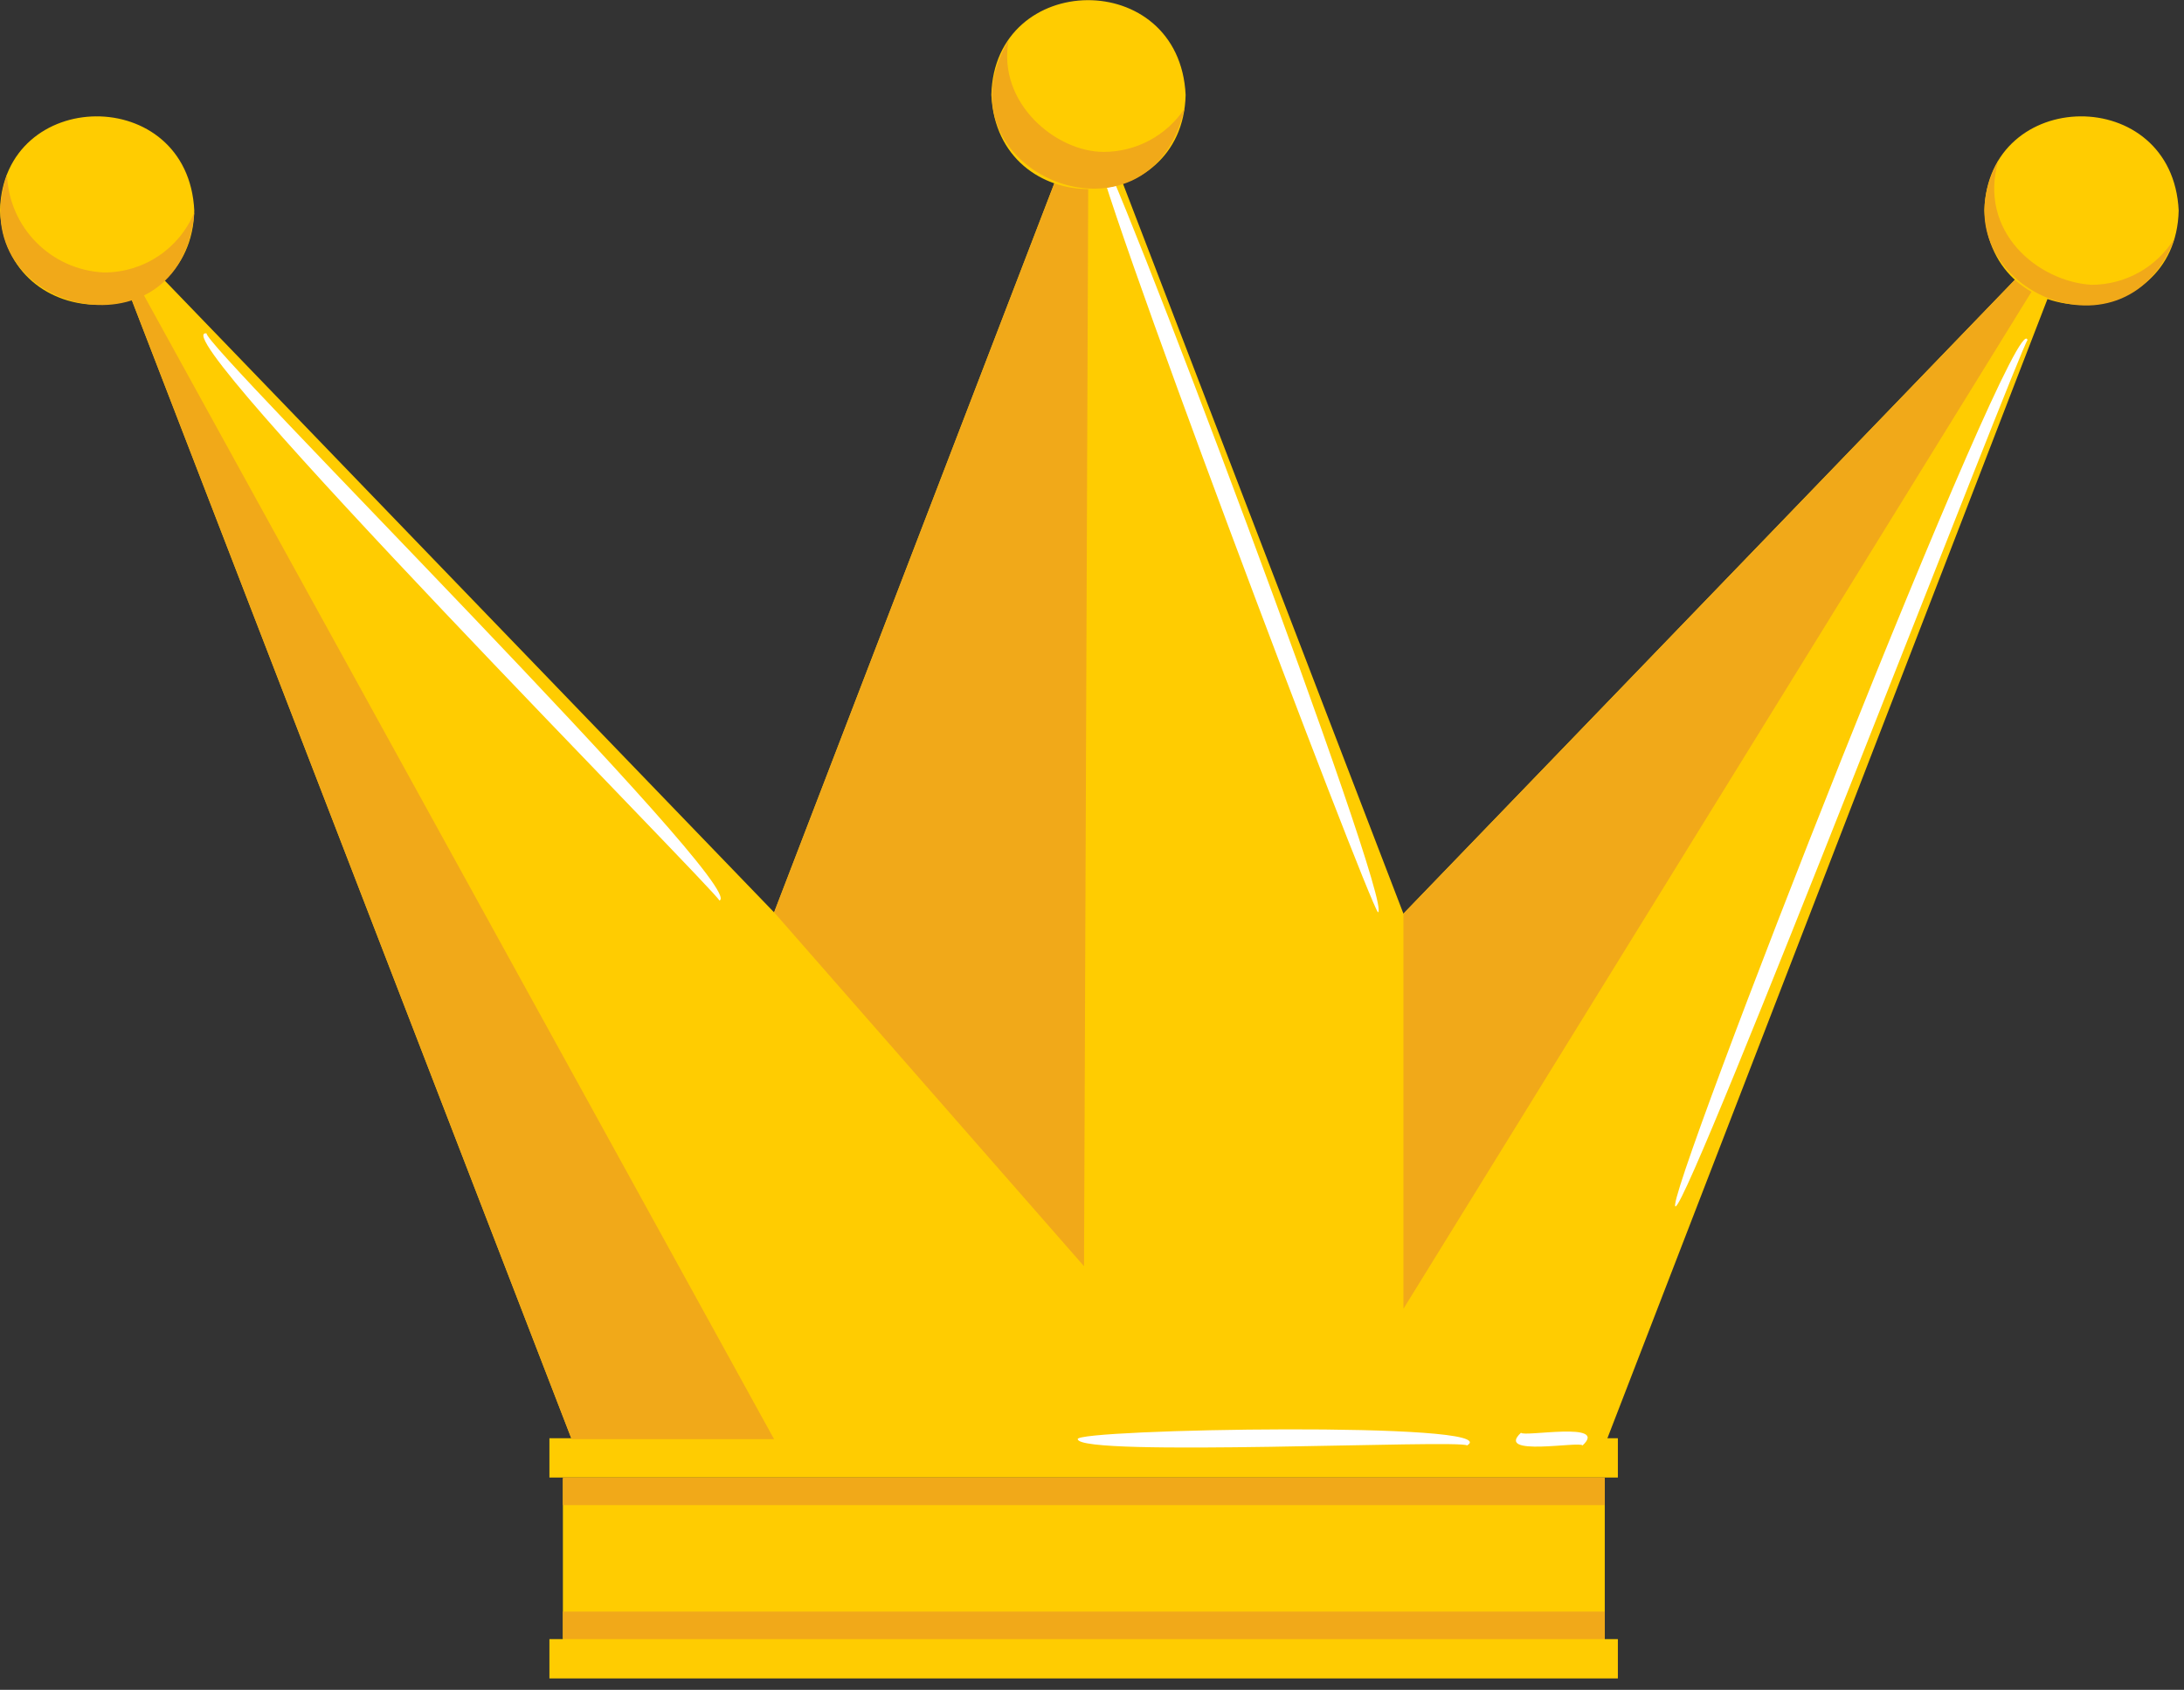 <svg width="115" height="89" viewBox="0 0 115 89" fill="none" xmlns="http://www.w3.org/2000/svg">
<rect x="0" y="0" width="115" height="89" fill="#333333" stroke="none"/>
<path d="M28.93 75.75H85.19V77.82H28.93V75.75Z" fill="#FFCC01"/>
<path d="M28.93 86.33H85.19V88.4H28.93V86.33Z" fill="#FFCC01"/>
<path d="M29.64 77.86H84.5V86.35H29.64V77.86Z" fill="#FFCC01"/>
<path d="M29.64 77.82H84.5V79.27H29.64V77.82Z" fill="#F1A919"/>
<path d="M29.64 84.88H84.5V86.33H29.64V84.88Z" fill="#F1A919"/>
<path d="M84.62 75.8L57.36 65.27L109.61 11.09L84.62 75.8Z" fill="#FFCC01"/>
<path d="M30.1 75.8L57.36 65.27L5.12 11.09L30.1 75.8Z" fill="#FFCC01"/>
<path d="M57.32 4.96L30.1 75.8H84.53L57.32 4.96Z" fill="#FFCC01"/>
<path d="M5.12 11.09L40.76 75.8H30.1L5.12 11.09Z" fill="#F1A919"/>
<path d="M10.23 11.09C10.08 17.63 0.32 17.78 0 11.09C0.15 4.55 9.91 4.4 10.23 11.09Z" fill="#FFCC01"/>
<path d="M5.48 14.35C2.691 14.226 0.466 11.98 0.37 9.19C-2.13 16.51 9.59 19.19 10.23 11.19C9.432 13.108 7.557 14.355 5.48 14.35Z" fill="#F1A919"/>
<path d="M57.32 4.96L57.08 66.69L40.76 48.05L57.32 4.96Z" fill="#F1A919"/>
<path d="M109.61 11.09L73.9 68.93V48.12L109.61 11.09Z" fill="#F1A919"/>
<path d="M37.88 47.43C37.81 47.03 8.2 17.13 10.88 17.56C10.6 18.09 39.56 46.9 37.88 47.43Z" fill="white"/>
<path d="M72.56 48.05C72.07 47.58 57.11 8.13 57.66 7.45C58.25 7.44 73.44 47.73 72.56 48.05Z" fill="white"/>
<path d="M88.23 63.54C87.37 63.78 106.23 15.64 106.76 17.91C106.33 18.42 89 63.39 88.23 63.54Z" fill="white"/>
<path d="M77.25 76.13C76.91 75.8 56.81 76.76 56.75 75.8C56.54 75.26 79.42 74.85 77.25 76.13Z" fill="white"/>
<path d="M83.33 76.13C83.21 75.89 78.69 76.75 80.09 75.46C80.21 75.7 84.73 74.84 83.33 76.13Z" fill="white"/>
<path d="M114.72 11.09C114.57 17.63 104.81 17.78 104.49 11.09C104.65 4.55 114.4 4.4 114.72 11.09Z" fill="#FFCC01"/>
<path d="M110.13 15C107.31 14.83 104.13 12.2 105.23 8.44C101.68 14.87 111.9 19.69 114.51 12.53C113.583 14.063 111.922 15 110.13 15V15Z" fill="#F1A919"/>
<path d="M62.43 5C62.28 11.54 52.52 11.69 52.2 5C52.36 -1.58 62.11 -1.73 62.43 5V5Z" fill="#FFCC01"/>
<path d="M58.11 8C55.61 8 52.5 5.43 53.11 2.12C49 9 60.53 13.78 62.37 5.72C61.422 7.146 59.822 8.002 58.11 8Z" fill="#F1A919"/>
</svg>
